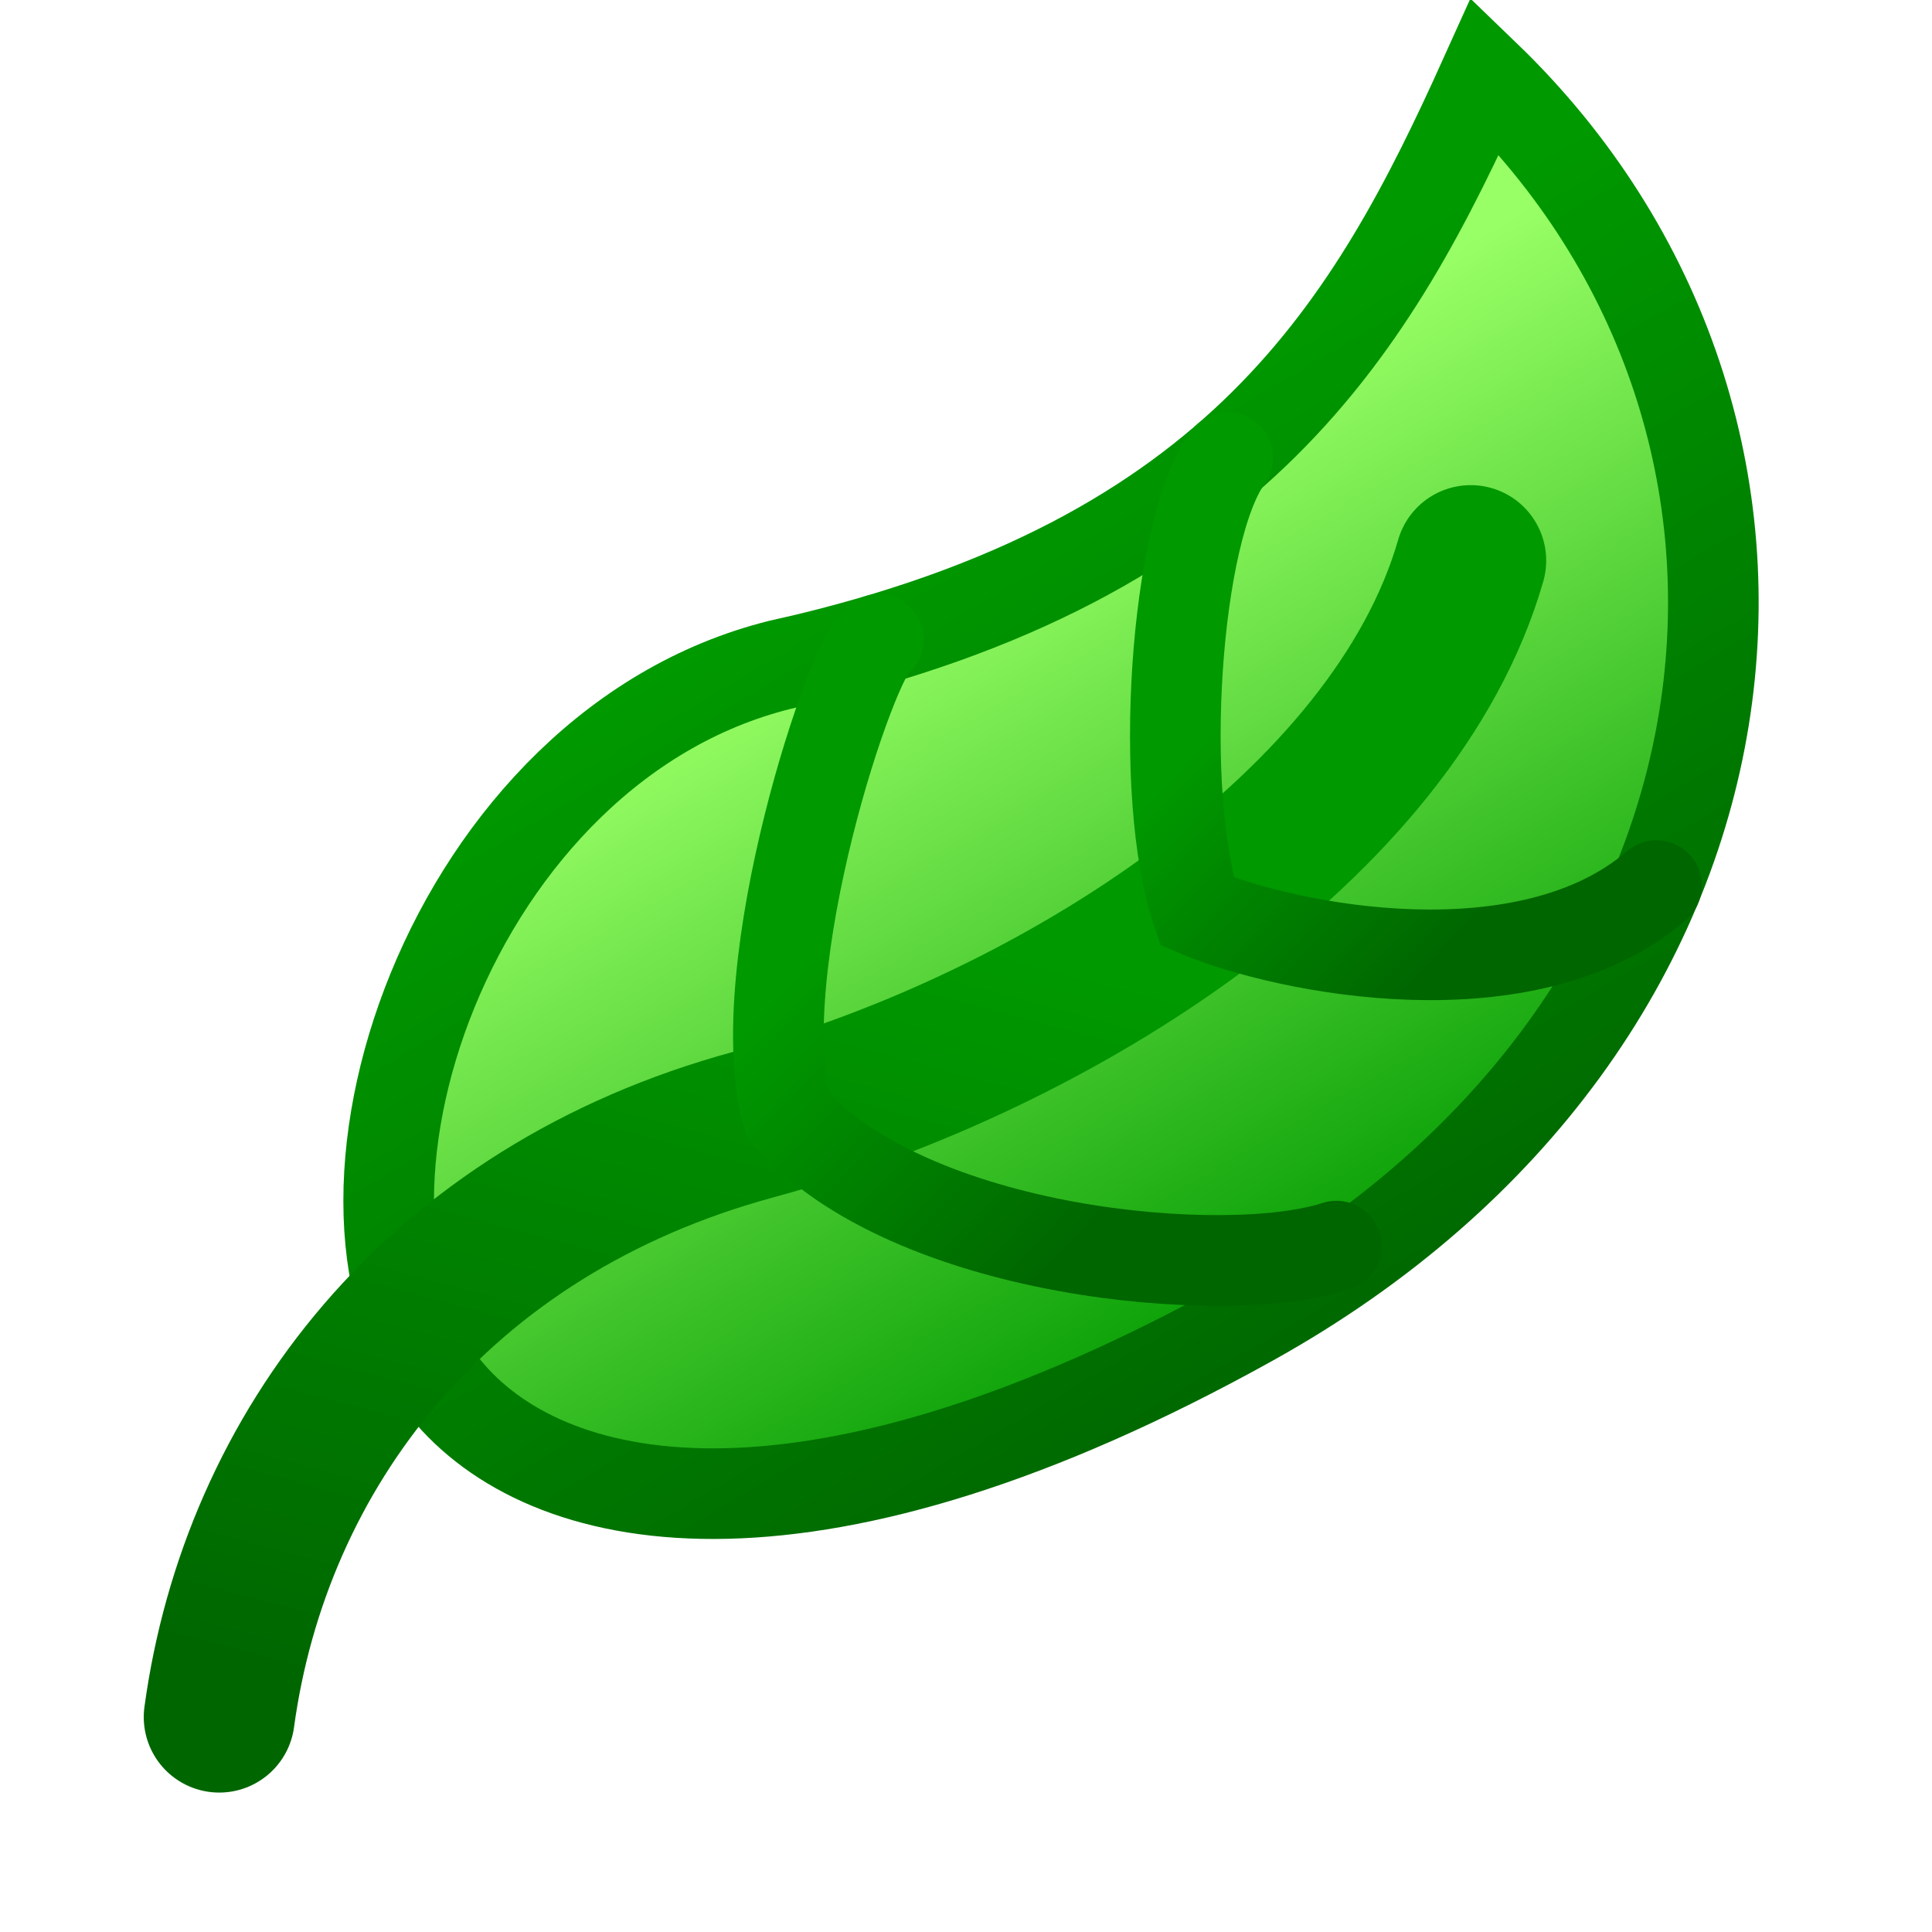 <?xml version="1.0" encoding="UTF-8" standalone="no"?>
<!-- Created with Inkscape (http://www.inkscape.org/) -->

<svg
   version="1.1"
   id="svg1"
   xml:space="preserve"
   width="16"
   height="16"
   sodipodi:docname="profile-powersave.16.svg"
   inkscape:version="1.3.2 (1:1.3.2+202311252150+091e20ef0f)"
   xmlns:inkscape="http://www.inkscape.org/namespaces/inkscape"
   xmlns:sodipodi="http://sodipodi.sourceforge.net/DTD/sodipodi-0.dtd"
   xmlns:xlink="http://www.w3.org/1999/xlink"
   xmlns="http://www.w3.org/2000/svg"
   xmlns:svg="http://www.w3.org/2000/svg"><defs
     id="defs1"><linearGradient
       id="linearGradient66"
       x1="85.611"
       x2="88.185"
       y1="87.248"
       y2="91.706"
       gradientTransform="translate(13.494,-0.317)"
       gradientUnits="userSpaceOnUse"><stop
         stop-color="#9f6"
         offset="0"
         id="stop49" /><stop
         stop-color="#090"
         offset="1"
         id="stop50" /></linearGradient><linearGradient
       id="linearGradient68"
       x1="100.79"
       x2="103.71"
       y1="85.717"
       y2="90.664"
       gradientUnits="userSpaceOnUse"
       xlink:href="#linearGradient67" /><linearGradient
       id="linearGradient67"><stop
         stop-color="#090"
         offset="0"
         id="stop1" /><stop
         stop-color="#060"
         offset="1"
         id="stop2" /></linearGradient><linearGradient
       id="linearGradient74"
       x1="97.93"
       x2="96.55"
       y1="87.738"
       y2="92.891"
       gradientUnits="userSpaceOnUse"
       xlink:href="#linearGradient67" /><linearGradient
       id="linearGradient4"><stop
         stop-color="#090"
         offset="0"
         id="stop3" /><stop
         stop-color="#060"
         offset="1"
         id="stop4" /></linearGradient><linearGradient
       id="linearGradient72"
       x1="99.771"
       x2="101.44"
       y1="88.538"
       y2="90.154"
       gradientUnits="userSpaceOnUse"
       xlink:href="#linearGradient67" /><linearGradient
       id="linearGradient6"><stop
         stop-color="#090"
         offset="0"
         id="stop5" /><stop
         stop-color="#060"
         offset="1"
         id="stop6" /></linearGradient><linearGradient
       id="linearGradient70"
       x1="101.64"
       x2="103.03"
       y1="87.711"
       y2="89.043"
       gradientUnits="userSpaceOnUse"
       xlink:href="#linearGradient67" /><linearGradient
       id="linearGradient8"><stop
         stop-color="#090"
         offset="0"
         id="stop7" /><stop
         stop-color="#060"
         offset="1"
         id="stop8" /></linearGradient></defs><sodipodi:namedview
     id="namedview1"
     pagecolor="#ffffff"
     bordercolor="#000000"
     borderopacity="0.25"
     inkscape:showpageshadow="2"
     inkscape:pageopacity="0.0"
     inkscape:pagecheckerboard="0"
     inkscape:deskcolor="#d1d1d1"
     inkscape:zoom="76.262406"
     inkscape:cx="5.1270347"
     inkscape:cy="10.765462"
     inkscape:window-width="3840"
     inkscape:window-height="2057"
     inkscape:window-x="3840"
     inkscape:window-y="0"
     inkscape:window-maximized="1"
     inkscape:current-layer="svg1" /><inkscape:clipboard
     style="font-variation-settings:normal;opacity:1;vector-effect:none;fill:#000000;fill-opacity:1;stroke-width:1;stroke-linecap:round;stroke-linejoin:miter;stroke-miterlimit:4;stroke-dasharray:none;stroke-dashoffset:0;stroke-opacity:1;-inkscape-stroke:none;stop-color:#000000;stop-opacity:1"
     min="70.639,34.429"
     max="86.639,50.429"
     geom-min="70.639,34.429"
     geom-max="86.639,50.429" /><g
     transform="matrix(1.4,0,0,1.4,-132.891,-116.075)"
     stroke-linecap="round"
     id="g295"
     style="stroke-width:0.536;stroke-dasharray:none"><path
       d="m 99.584,86.833 c 2.672,-0.61 3.459,-2 4.124,-3.474 2.146,2.068 1.767,5.613 -1.387,7.366 -2.574,1.431 -4.117,1.146 -4.737,0.432 -0.927,-1.067 -0.012,-3.866 2,-4.325 z"
       fill="url(#linearGradient66)"
       fill-rule="evenodd"
       stroke="url(#linearGradient68)"
       stroke-width="0.397"
       id="path163"
       style="fill:url(#linearGradient66);stroke:url(#linearGradient68);stroke-width:0.536;stroke-dasharray:none"
       sodipodi:nodetypes="scsss" /><g
       fill="none"
       id="g166"
       style="stroke-width:0.536;stroke-dasharray:none"><path
         d="m 96.219,93.068 c 0.214,-1.572 1.286,-2.996 3.16,-3.505 1.8,-0.488 3.794,-1.773 4.243,-3.336"
         stroke="url(#linearGradient74)"
         stroke-width="0.529"
         id="path164"
         style="stroke:url(#linearGradient74);stroke-width:0.893;stroke-dasharray:none"
         sodipodi:nodetypes="ccc" /><path
         d="m 100.118,86.694 c -0.147,0.063 -0.777,1.95 -0.538,2.812 0.718,0.825 2.597,0.989 3.247,0.776"
         stroke="url(#linearGradient72)"
         stroke-width="0.397"
         id="path165"
         style="stroke:url(#linearGradient72);stroke-width:0.536;stroke-dasharray:none"
         sodipodi:nodetypes="ccc" /><path
         d="m 104.721,88.149 c -0.76,0.657 -2.18,0.381 -2.718,0.153 -0.234,-0.689 -0.133,-2.258 0.182,-2.684"
         stroke="url(#linearGradient70)"
         stroke-width="0.397"
         id="path166"
         style="stroke:url(#linearGradient70);stroke-width:0.536;stroke-dasharray:none"
         sodipodi:nodetypes="ccc" /></g></g></svg>
